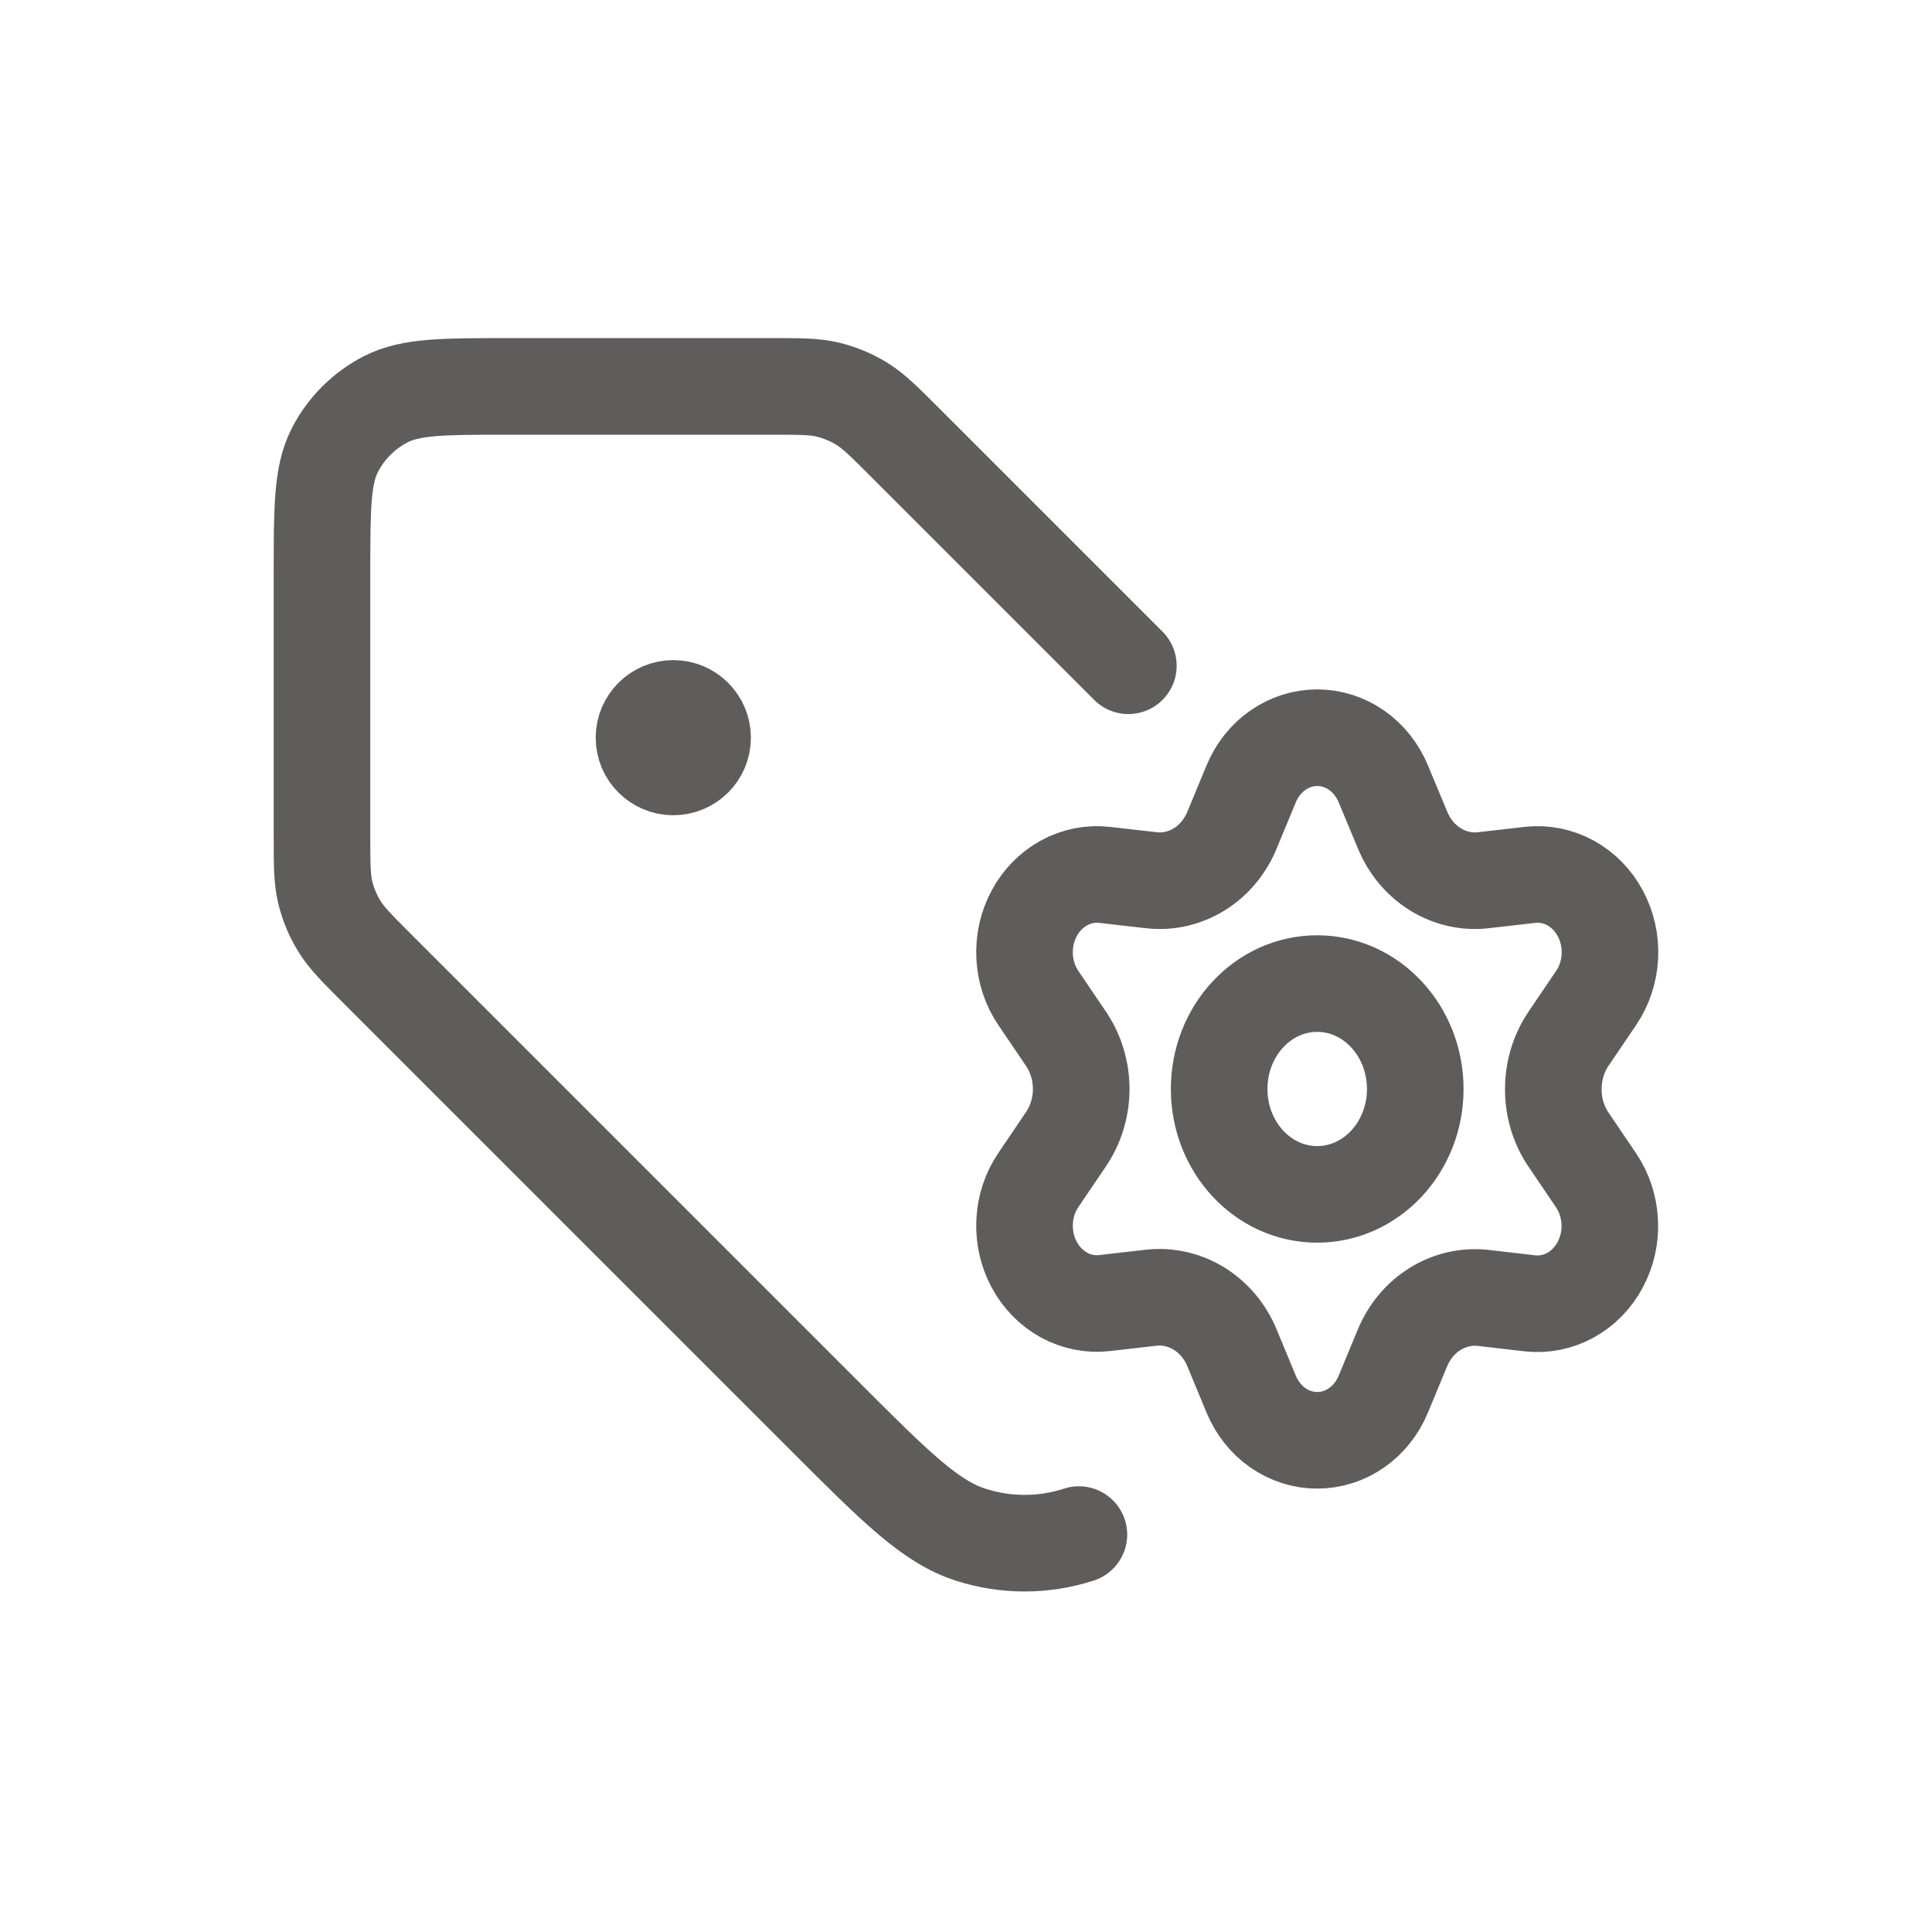 <svg width="30" height="30" viewBox="0 0 30 30" fill="none" xmlns="http://www.w3.org/2000/svg">
<path d="M16.753 23.829C16.205 24.007 15.615 24.007 15.067 23.829C14.444 23.627 13.904 23.087 12.824 22.007L5.852 15.035C5.538 14.72 5.38 14.563 5.268 14.379C5.168 14.217 5.095 14.039 5.05 13.854C5 13.645 5 13.422 5 12.977L5 8.909C5 7.891 5 7.382 5.198 6.993C5.373 6.651 5.651 6.373 5.993 6.198C6.382 6 6.891 6 7.909 6L11.977 6C12.422 6 12.645 6 12.854 6.05C13.039 6.095 13.217 6.168 13.379 6.268C13.563 6.38 13.72 6.538 14.035 6.852L17.521 10.338M10.455 11.455H10.464M10.91 11.455C10.91 11.706 10.706 11.909 10.455 11.909C10.204 11.909 10 11.706 10 11.455C10 11.204 10.204 11 10.455 11C10.706 11 10.91 11.204 10.91 11.455ZM19.131 20.931L19.428 21.648C19.516 21.861 19.66 22.043 19.842 22.17C20.024 22.297 20.237 22.365 20.454 22.365C20.672 22.365 20.884 22.297 21.066 22.17C21.248 22.043 21.392 21.861 21.48 21.648L21.777 20.931C21.883 20.676 22.06 20.464 22.285 20.325C22.51 20.185 22.772 20.125 23.031 20.154L23.756 20.238C23.973 20.262 24.191 20.219 24.384 20.113C24.578 20.007 24.739 19.843 24.847 19.64C24.956 19.438 25.008 19.207 24.996 18.974C24.985 18.74 24.911 18.516 24.783 18.327L24.353 17.692C24.2 17.465 24.118 17.191 24.12 16.91C24.12 16.63 24.202 16.357 24.355 16.131L24.785 15.496C24.913 15.307 24.987 15.083 24.998 14.849C25.01 14.616 24.958 14.385 24.849 14.182C24.741 13.98 24.58 13.816 24.386 13.71C24.193 13.604 23.975 13.561 23.759 13.585L23.033 13.668C22.774 13.698 22.513 13.638 22.287 13.498C22.062 13.358 21.884 13.145 21.779 12.889L21.48 12.172C21.392 11.959 21.248 11.777 21.066 11.65C20.884 11.523 20.672 11.455 20.454 11.455C20.237 11.455 20.024 11.523 19.842 11.65C19.66 11.777 19.516 11.959 19.428 12.172L19.131 12.889C19.026 13.145 18.849 13.358 18.624 13.498C18.398 13.638 18.137 13.698 17.878 13.668L17.15 13.585C16.934 13.561 16.716 13.604 16.522 13.71C16.328 13.816 16.168 13.98 16.059 14.182C15.95 14.385 15.899 14.616 15.91 14.849C15.921 15.083 15.995 15.307 16.123 15.496L16.553 16.131C16.706 16.357 16.789 16.63 16.789 16.91C16.789 17.19 16.706 17.463 16.553 17.689L16.123 18.324C15.995 18.513 15.921 18.737 15.91 18.971C15.899 19.204 15.95 19.435 16.059 19.637C16.168 19.84 16.328 20.003 16.522 20.11C16.716 20.215 16.934 20.259 17.15 20.234L17.875 20.151C18.135 20.122 18.396 20.182 18.622 20.322C18.847 20.462 19.026 20.675 19.131 20.931ZM21.976 16.91C21.976 17.814 21.294 18.546 20.453 18.546C19.612 18.546 18.931 17.814 18.931 16.91C18.931 16.006 19.612 15.273 20.453 15.273C21.294 15.273 21.976 16.006 21.976 16.91Z" stroke="#5F5C5C" stroke-width="1.5" stroke-linecap="round" stroke-linejoin="round"/>
</svg>
